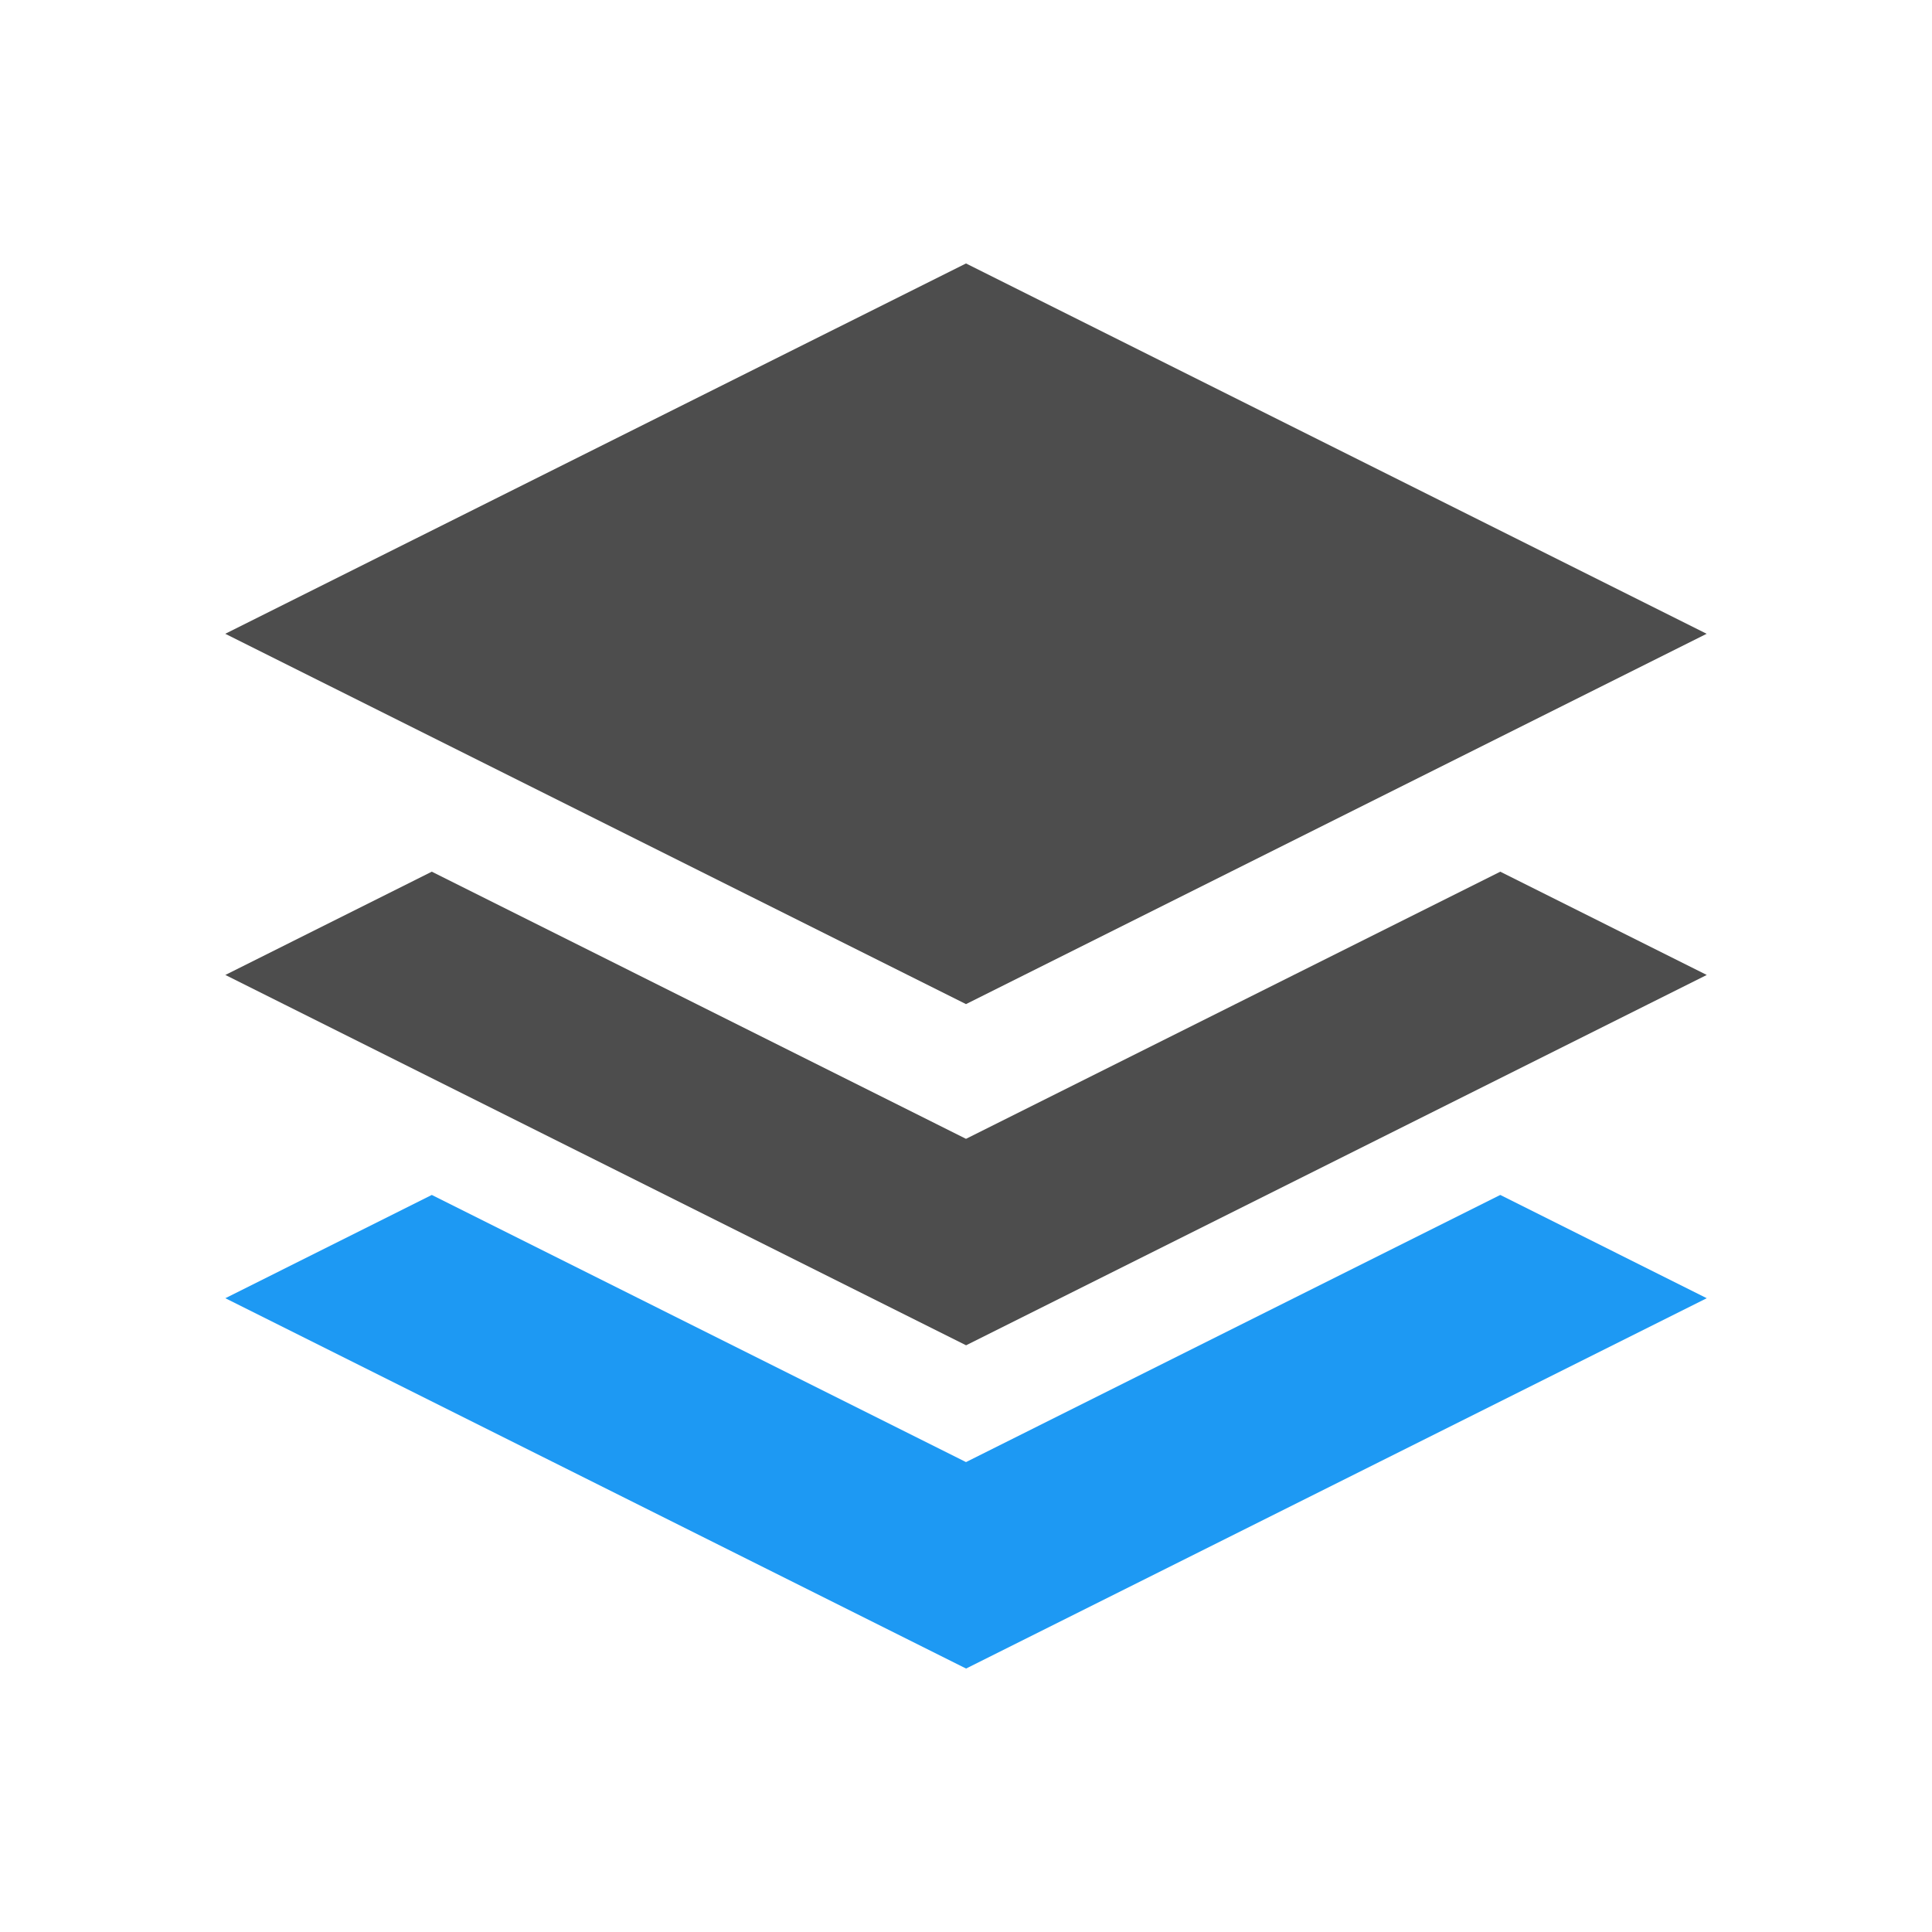 <?xml version="1.0" encoding="UTF-8" standalone="no"?>
<!-- Created with Inkscape (http://www.inkscape.org/) -->

<svg
   xmlns:dc="http://purl.org/dc/elements/1.1/"
   xmlns:cc="http://creativecommons.org/ns#"
   xmlns:rdf="http://www.w3.org/1999/02/22-rdf-syntax-ns#"
   xmlns:svg="http://www.w3.org/2000/svg"
   xmlns="http://www.w3.org/2000/svg"
   xmlns:sodipodi="http://sodipodi.sourceforge.net/DTD/sodipodi-0.dtd"
   xmlns:inkscape="http://www.inkscape.org/namespaces/inkscape"
   width="22"
   height="22"
   id="svg3049"
   version="1.1"
   inkscape:version="0.91 r13725"
   sodipodi:docname="layer-bottom.svg"
   inkscape:export-filename="/home/uri/.kde/share/icons/NITRUX-KDE/16x16/actions/view-right-new.png"
   inkscape:export-xdpi="30"
   inkscape:export-ydpi="30">
  <defs
     id="defs3051" />
  <sodipodi:namedview
     id="base"
     pagecolor="#ffffff"
     bordercolor="#666666"
     borderopacity="1.0"
     inkscape:pageopacity="0.0"
     inkscape:pageshadow="2"
     inkscape:zoom="17.2614"
     inkscape:cx="4.9552465"
     inkscape:cy="13.048722"
     inkscape:document-units="px"
     inkscape:current-layer="layer1"
     showgrid="true"
     fit-margin-top="0"
     fit-margin-left="0"
     fit-margin-right="0"
     fit-margin-bottom="0"
     inkscape:window-width="1366"
     inkscape:window-height="630"
     inkscape:window-x="0"
     inkscape:window-y="36"
     inkscape:window-maximized="1"
     inkscape:showpageshadow="false"
     borderlayer="true"
     inkscape:object-nodes="true"
     inkscape:snap-bbox="true">
    <inkscape:grid
       type="xygrid"
       id="grid4085" />
    <sodipodi:guide
       position="2,14"
       orientation="12,0"
       id="guide4075" />
    <sodipodi:guide
       position="2,2"
       orientation="0,12"
       id="guide4077" />
    <sodipodi:guide
       position="14,2"
       orientation="-12,0"
       id="guide4079" />
    <sodipodi:guide
       position="14,14"
       orientation="0,-12"
       id="guide4081" />
  </sodipodi:namedview>
  <g
     inkscape:label="Capa 1"
     inkscape:groupmode="layer"
     id="layer1"
     transform="translate(-421.714,-525.791)">
    <g
       id="g4170"
       transform="translate(3,-2.565)">
      <g
         inkscape:label="Capa 1"
         id="layer1-5"
         transform="translate(-18,2.565)">
        <path
           sodipodi:nodetypes="cccccccccccc"
           style="fill:#4d4d4d;fill-opacity:1"
           d="m 447.714,528.791 8.434,4.217 -8.434,4.217 -8.435,-4.217 z m 0,9.968 -6.083,-3.042 -2.351,1.176 8.435,4.217 8.434,-4.217 -2.351,-1.176 z"
           id="path3"
           inkscape:connector-curvature="0" />
      </g>
      <path
         sodipodi:nodetypes="ccccccc"
         style="fill:#1d99f3;fill-opacity:1"
         d="m 429.714,545.005 -6.083,-3.042 -2.351,1.176 8.435,4.217 8.434,-4.217 -2.351,-1.176 z"
         id="path3-5"
         inkscape:connector-curvature="0" />
    </g>
  </g>
</svg>
